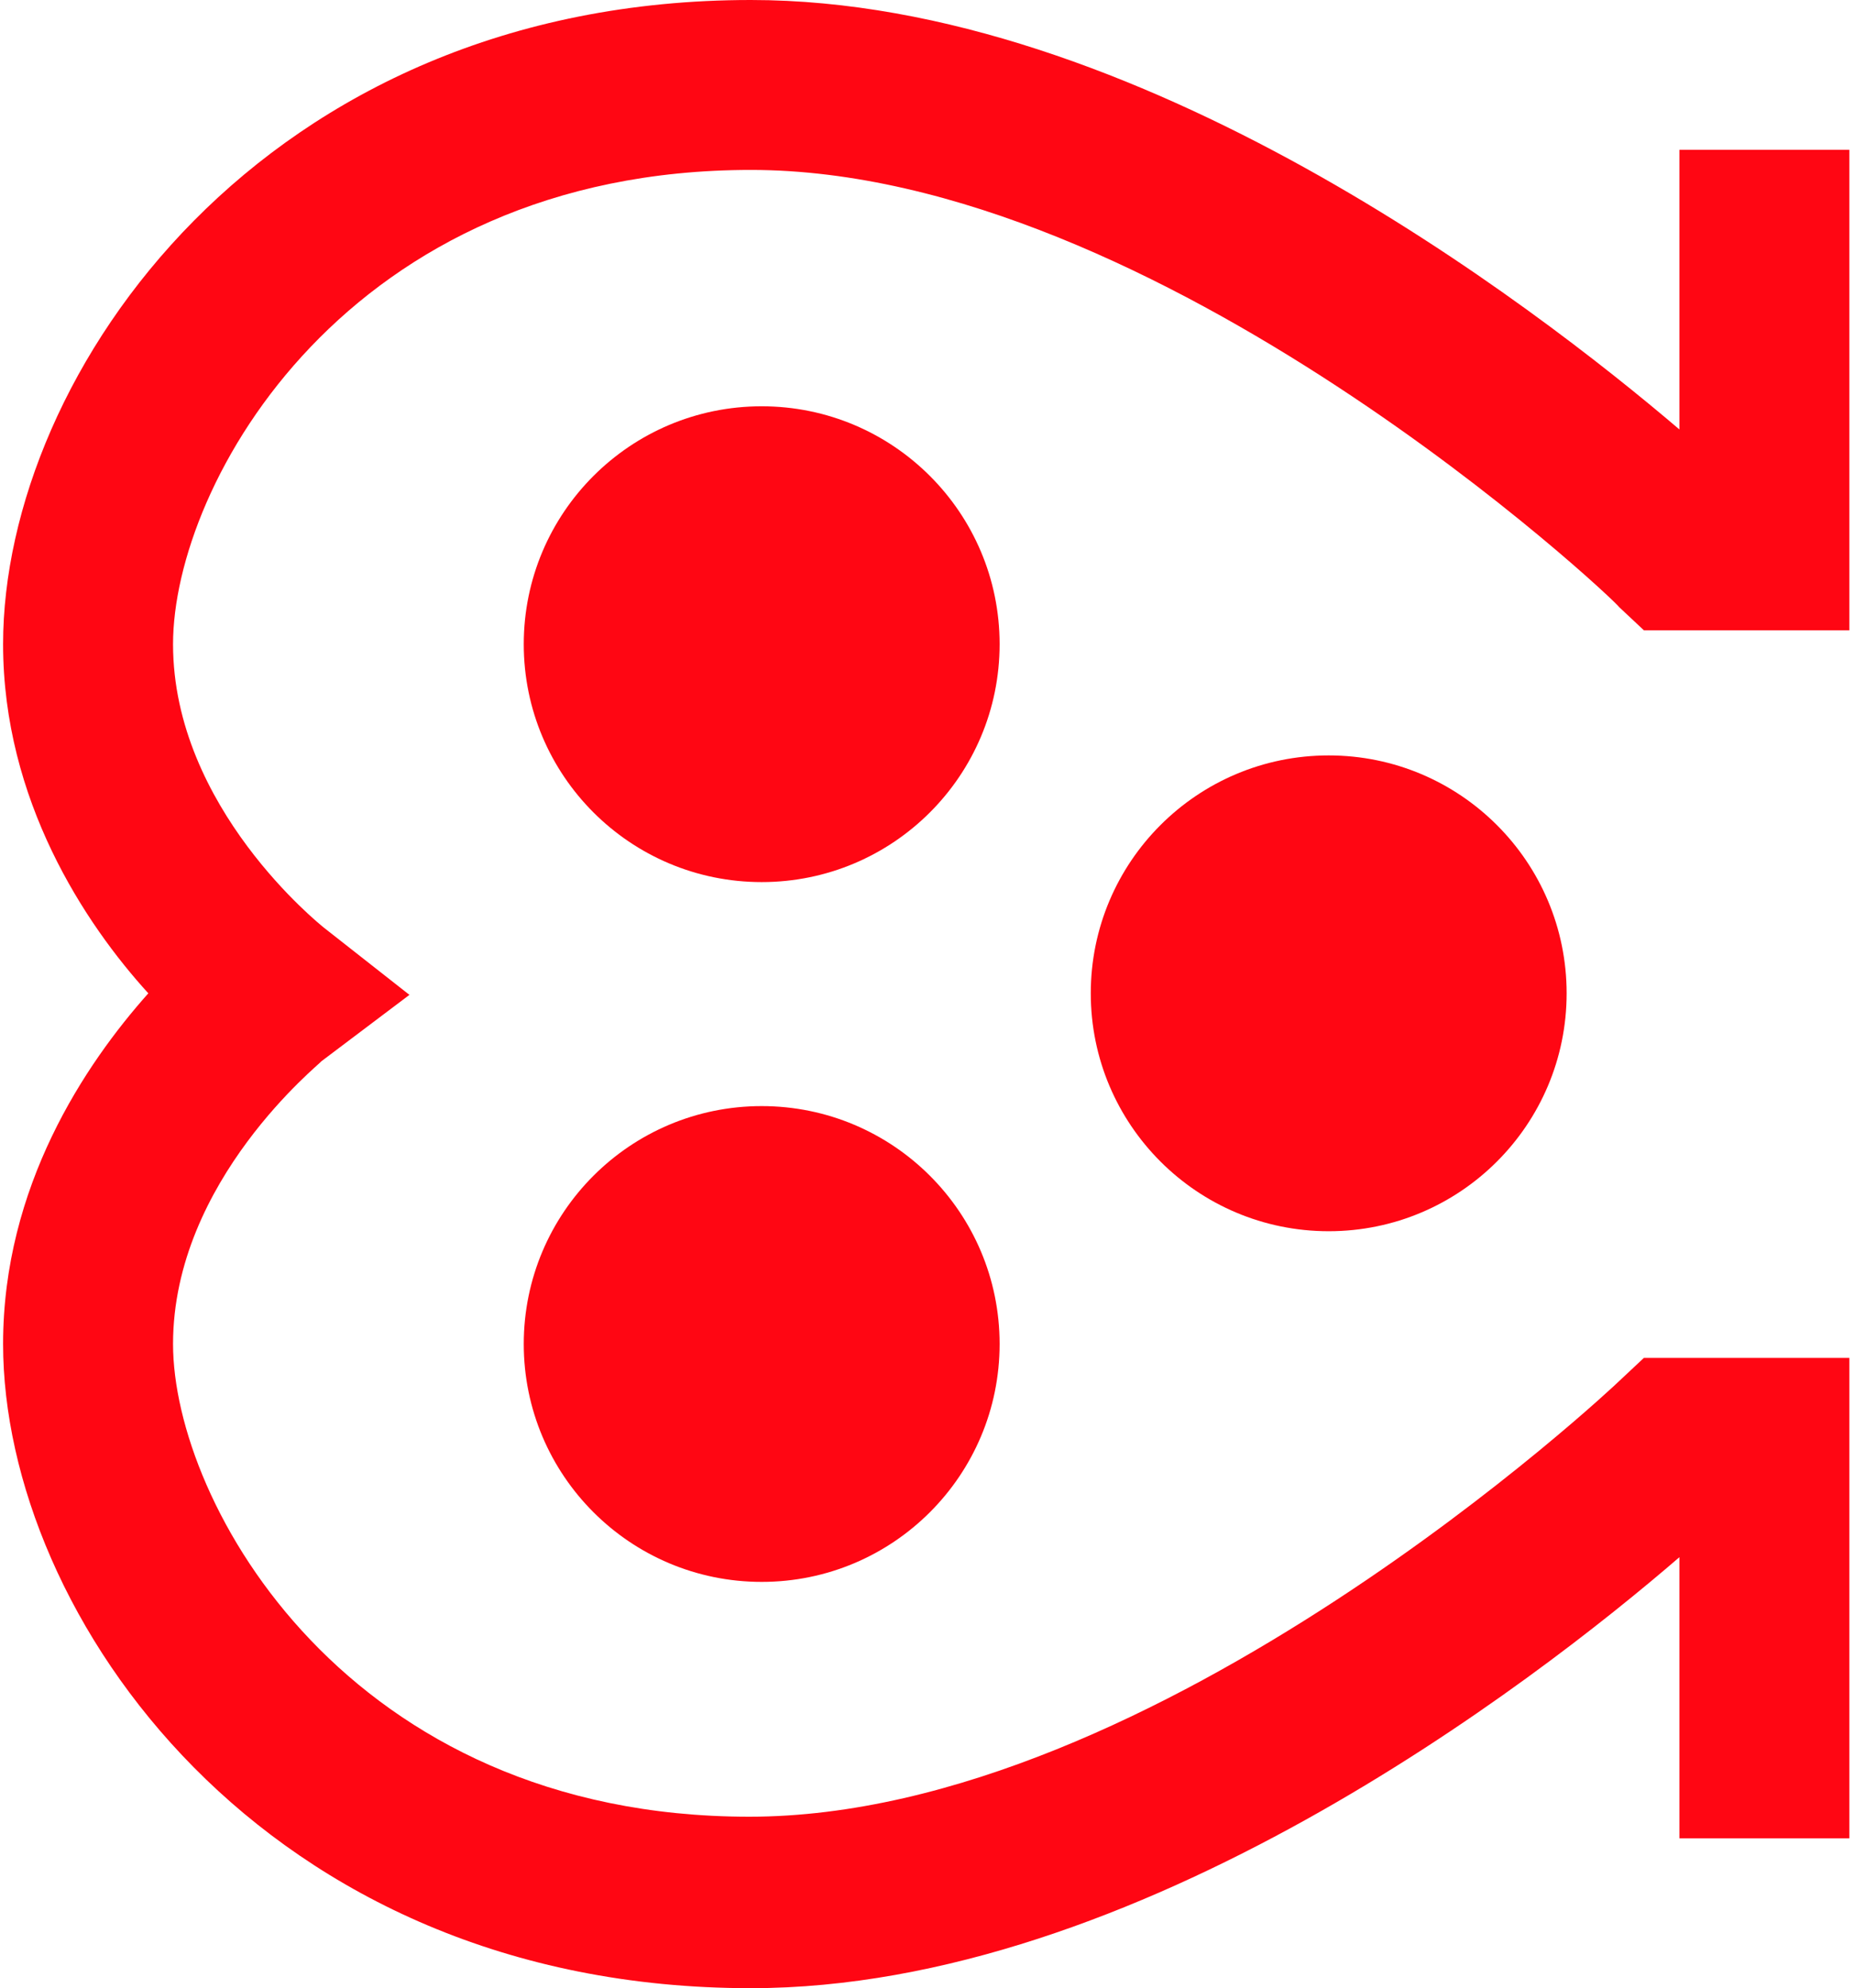 <svg version="1.1" xmlns="http://www.w3.org/2000/svg" x="0" y="0" width="12" viewBox="0 0 11.96 12.87" xml:space="preserve"><style>.prefix__st0{fill:#ff0613}</style><circle class="prefix__st0" cx="4.91" cy="4.17" r="1.54"/><circle class="prefix__st0" cx="4.91" cy="8.7" r="1.54"/><circle class="prefix__st0" cx="8.58" cy="6.43" r="1.54"/><path class="prefix__st0" d="M4.84 12.87C1.68 12.87 0 10.45 0 8.7c0-1.02.53-1.81.94-2.27C.53 5.98 0 5.18 0 4.17 0 2.42 1.68 0 4.84 0c2.5 0 5.06 1.97 6.01 2.78V.97h1.1v3.11h-1.33l-.16-.15c-.02-.04-2.98-2.83-5.62-2.83-2.61 0-3.74 2.03-3.74 3.07 0 1.06.96 1.82.97 1.83l.56.44-.57.43c0 .01-.96.77-.96 1.83 0 1.03 1.13 3.06 3.73 3.06 2.64 0 5.6-2.79 5.63-2.82l.16-.15h1.33v3.11h-1.1v-1.82c-.95.82-3.51 2.79-6.01 2.79z"/></svg>
